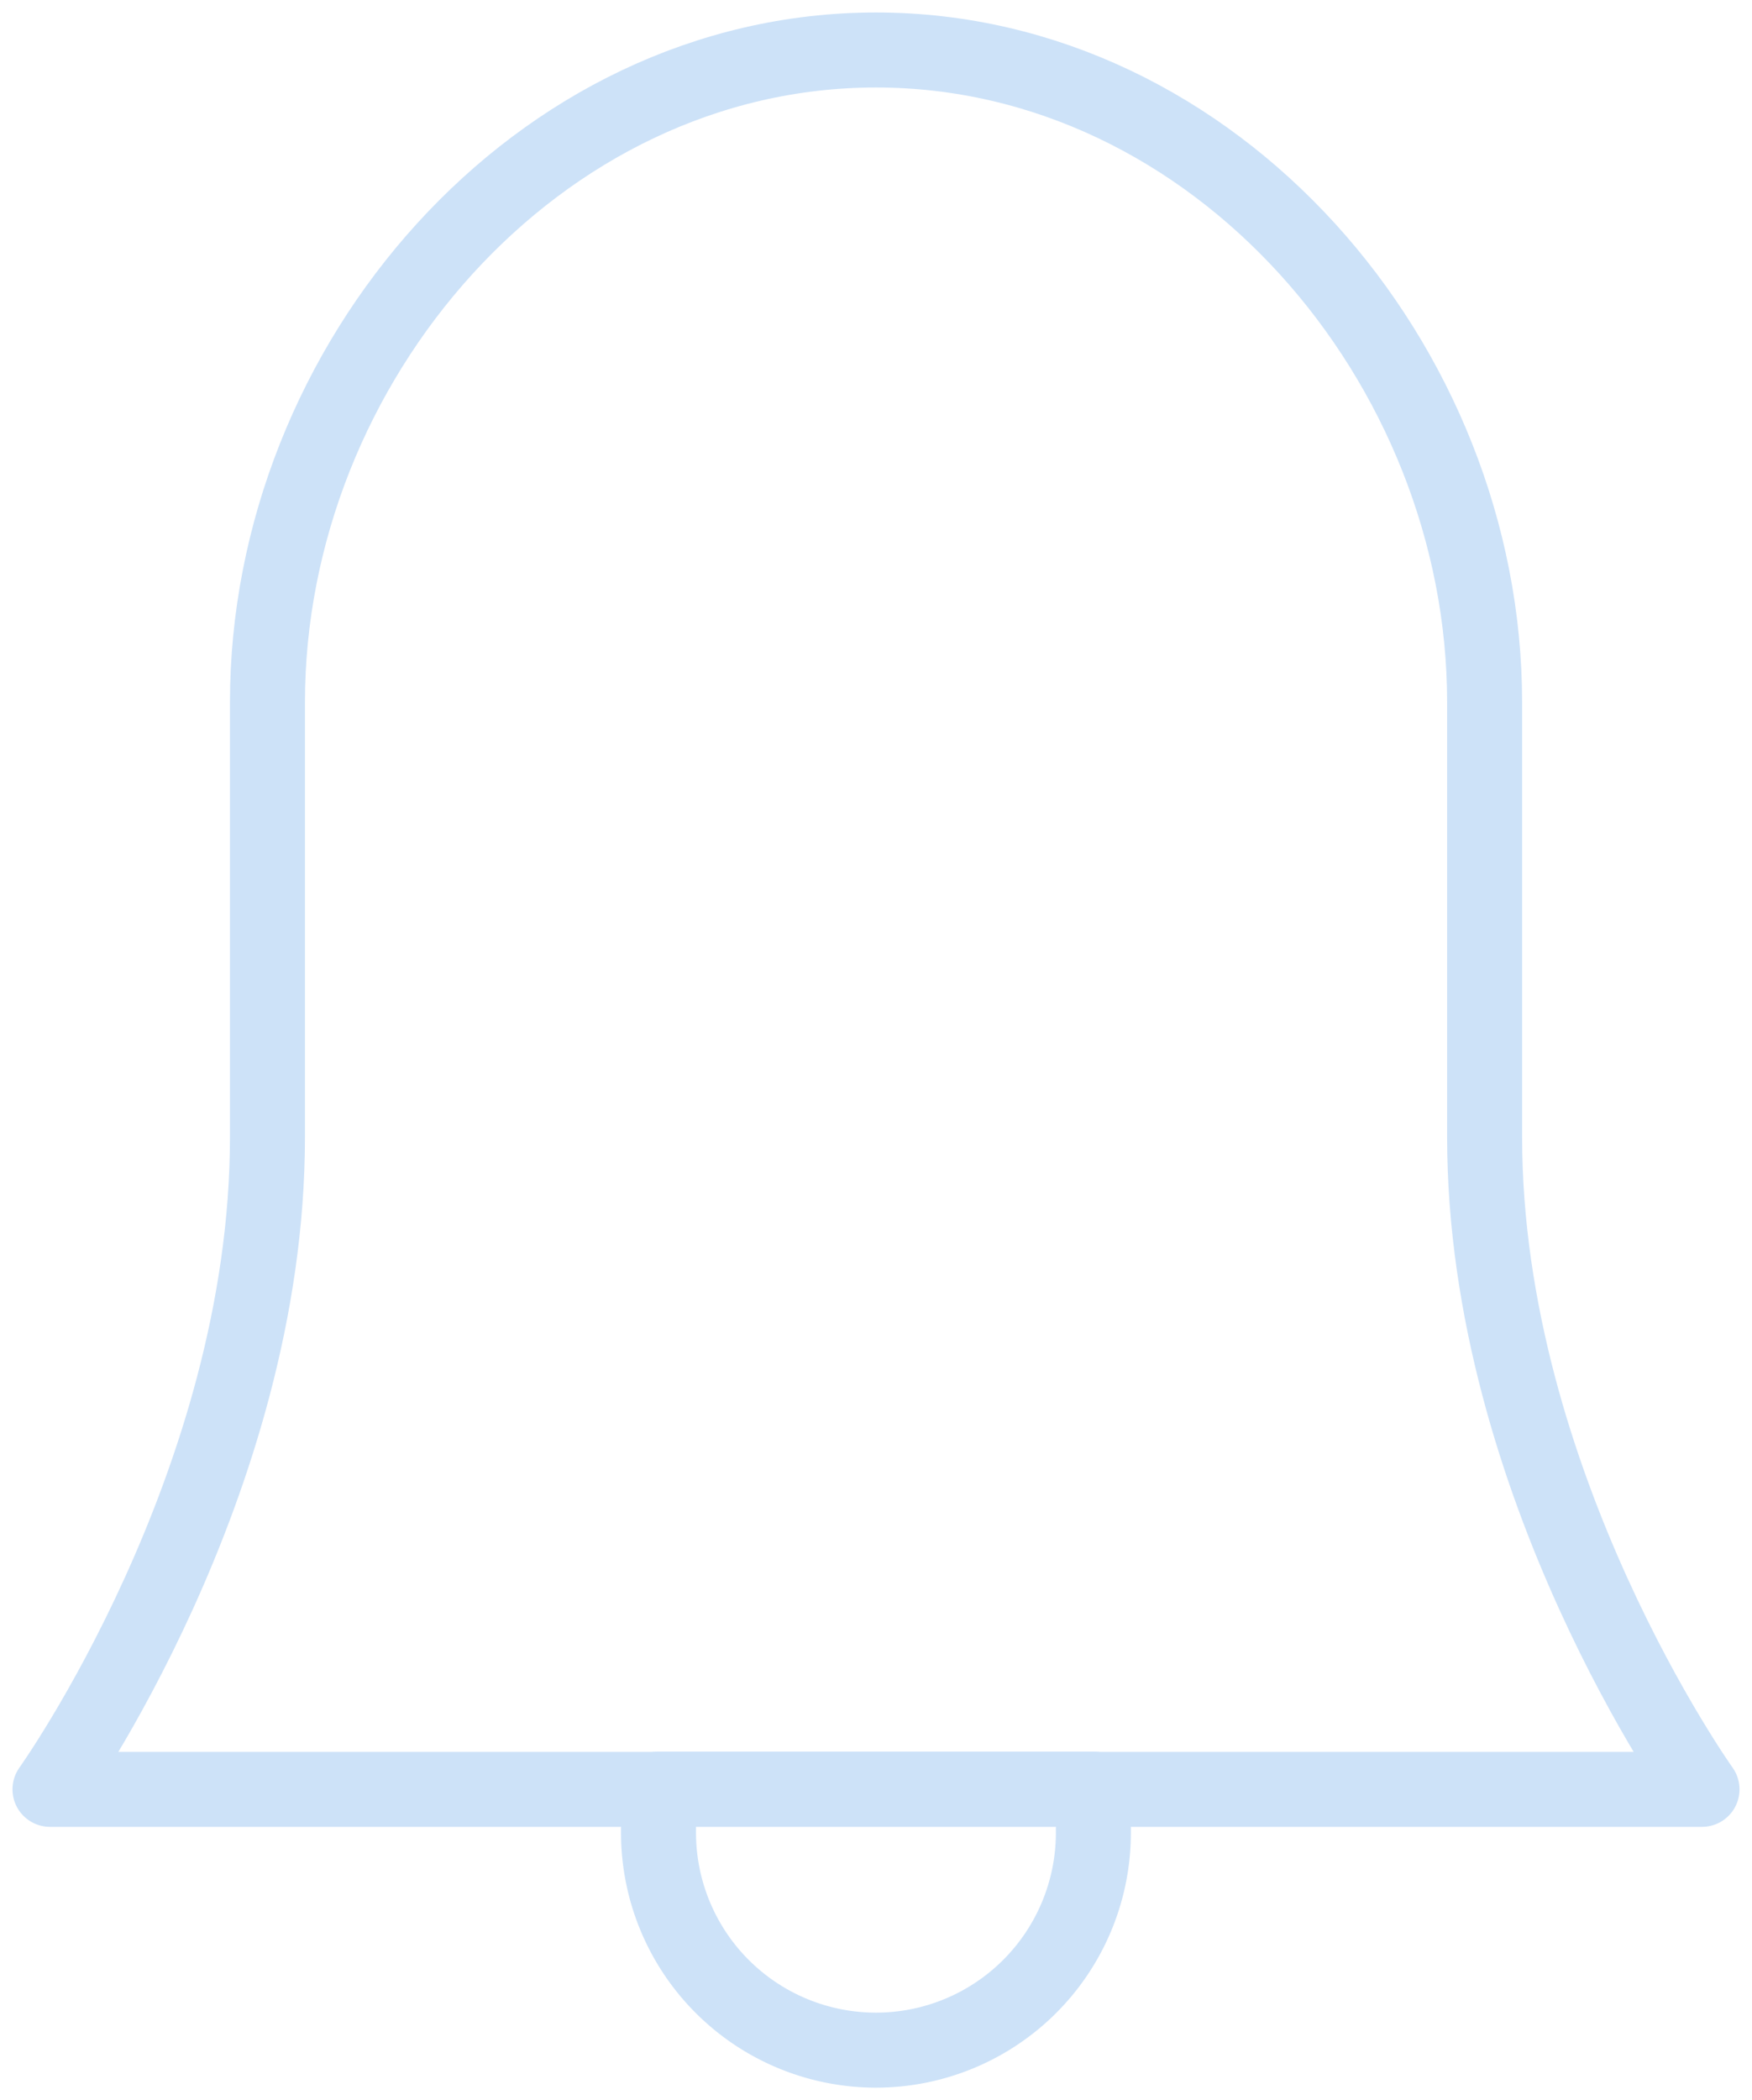 <svg id="Group_6972" data-name="Group 6972" xmlns="http://www.w3.org/2000/svg" xmlns:xlink="http://www.w3.org/1999/xlink" width="46.725" height="56" viewBox="0 0 46.725 56">
  <defs>
    <clipPath id="clip-path">
      <rect id="Rectangle_21011" data-name="Rectangle 21011" width="46.725" height="56" fill="none" stroke="#707070" stroke-width="2"/>
    </clipPath>
  </defs>
  <g id="Group_6971" data-name="Group 6971" clip-path="url(#clip-path)">
    <path id="Path_21292" data-name="Path 21292" d="M38.761,29.487V17.892C38.761,8.849,31.572.5,22.529.5S6.3,8.849,6.3,17.892V29.487C6.3,38.761.5,46.879.5,46.879H44.559S38.761,38.761,38.761,29.487Z" transform="translate(0.833 0.833)" fill="none" stroke="#cde2f8" stroke-linecap="round" stroke-linejoin="round" stroke-width="2"/>
    <path id="Path_21293" data-name="Path 21293" d="M12.384,24.848h0a5.8,5.8,0,0,1-5.8-5.8v-1.16H18.182v1.16A5.8,5.8,0,0,1,12.384,24.848Z" transform="translate(10.978 29.818)" fill="none" stroke="#cde2f8" stroke-linecap="round" stroke-linejoin="round" stroke-width="2"/>
  </g>
</svg>
